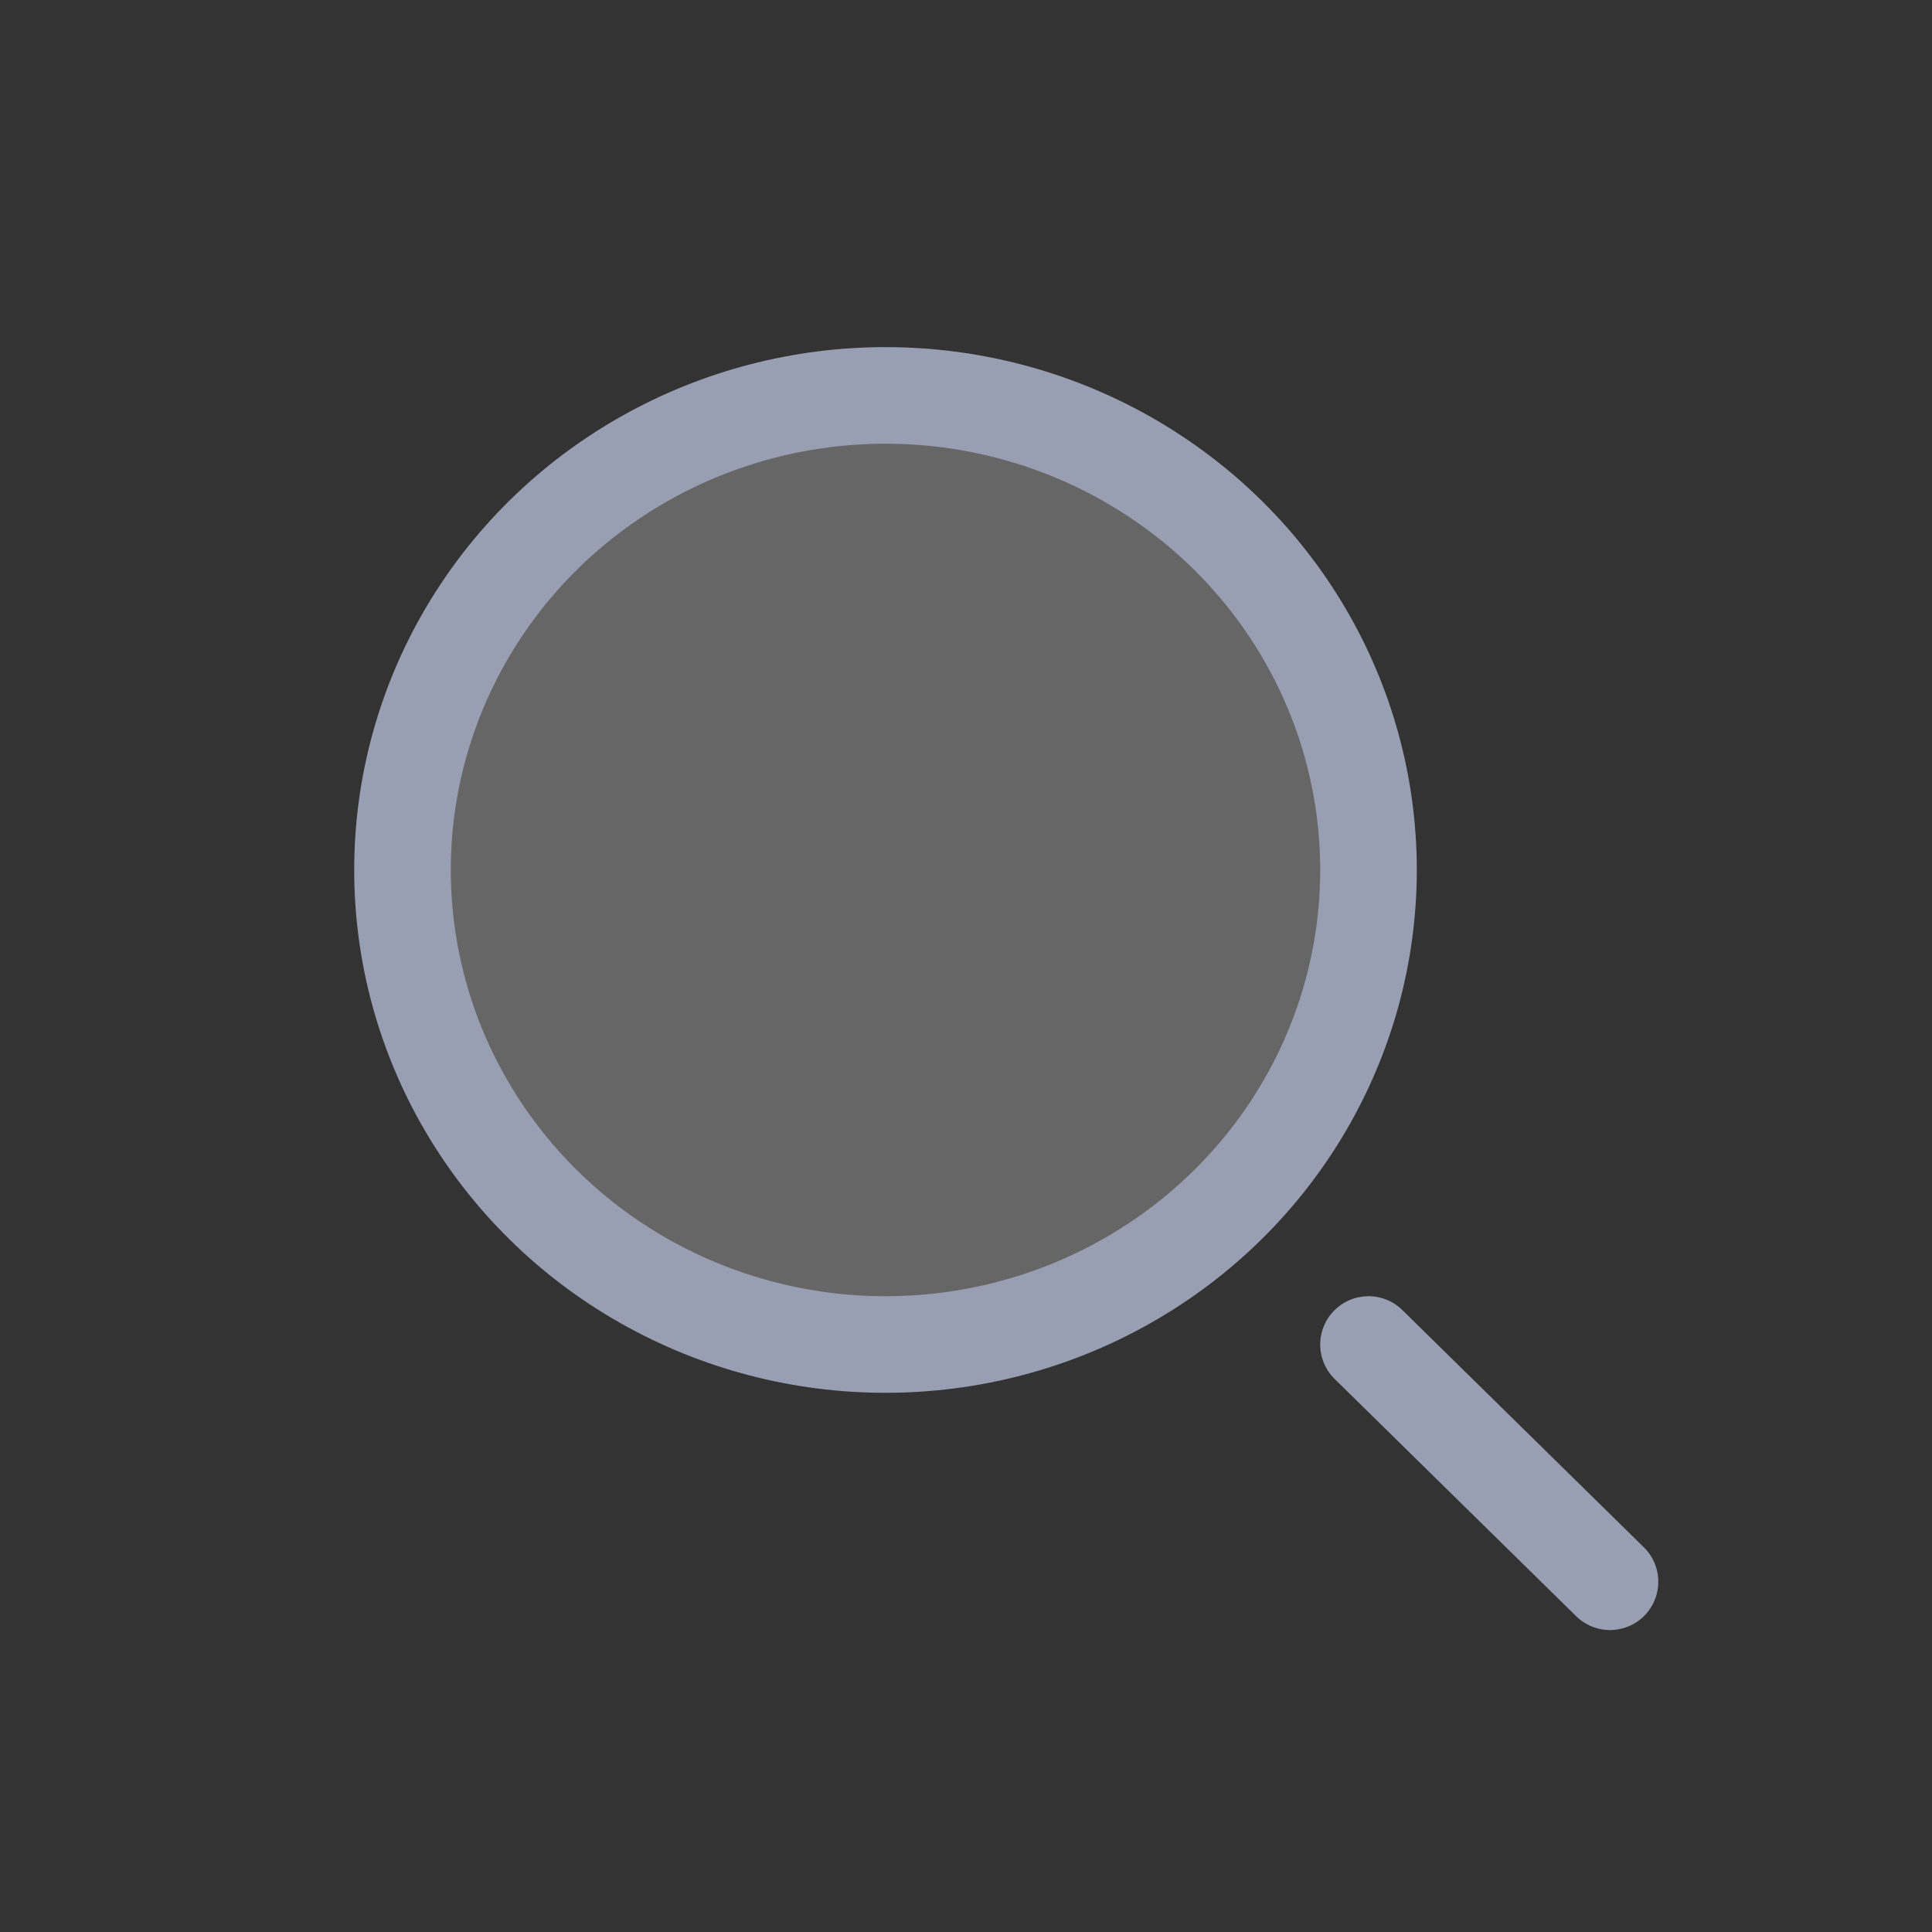 <svg width="24" height="24" viewBox="0 0 24 24" fill="none" xmlns="http://www.w3.org/2000/svg">
<rect x="0" y="0" width="24" height="24" fill="#333333" stroke="none"/>
<ellipse cx="11" cy="10.807" rx="6" ry="5.895" fill="white" fill-opacity="0.25" stroke="#989FB2" stroke-width="1.2"/>
<path d="M20 19.649L17 16.702" stroke="#989FB2" stroke-width="1.2" stroke-linecap="round"/>
</svg>
